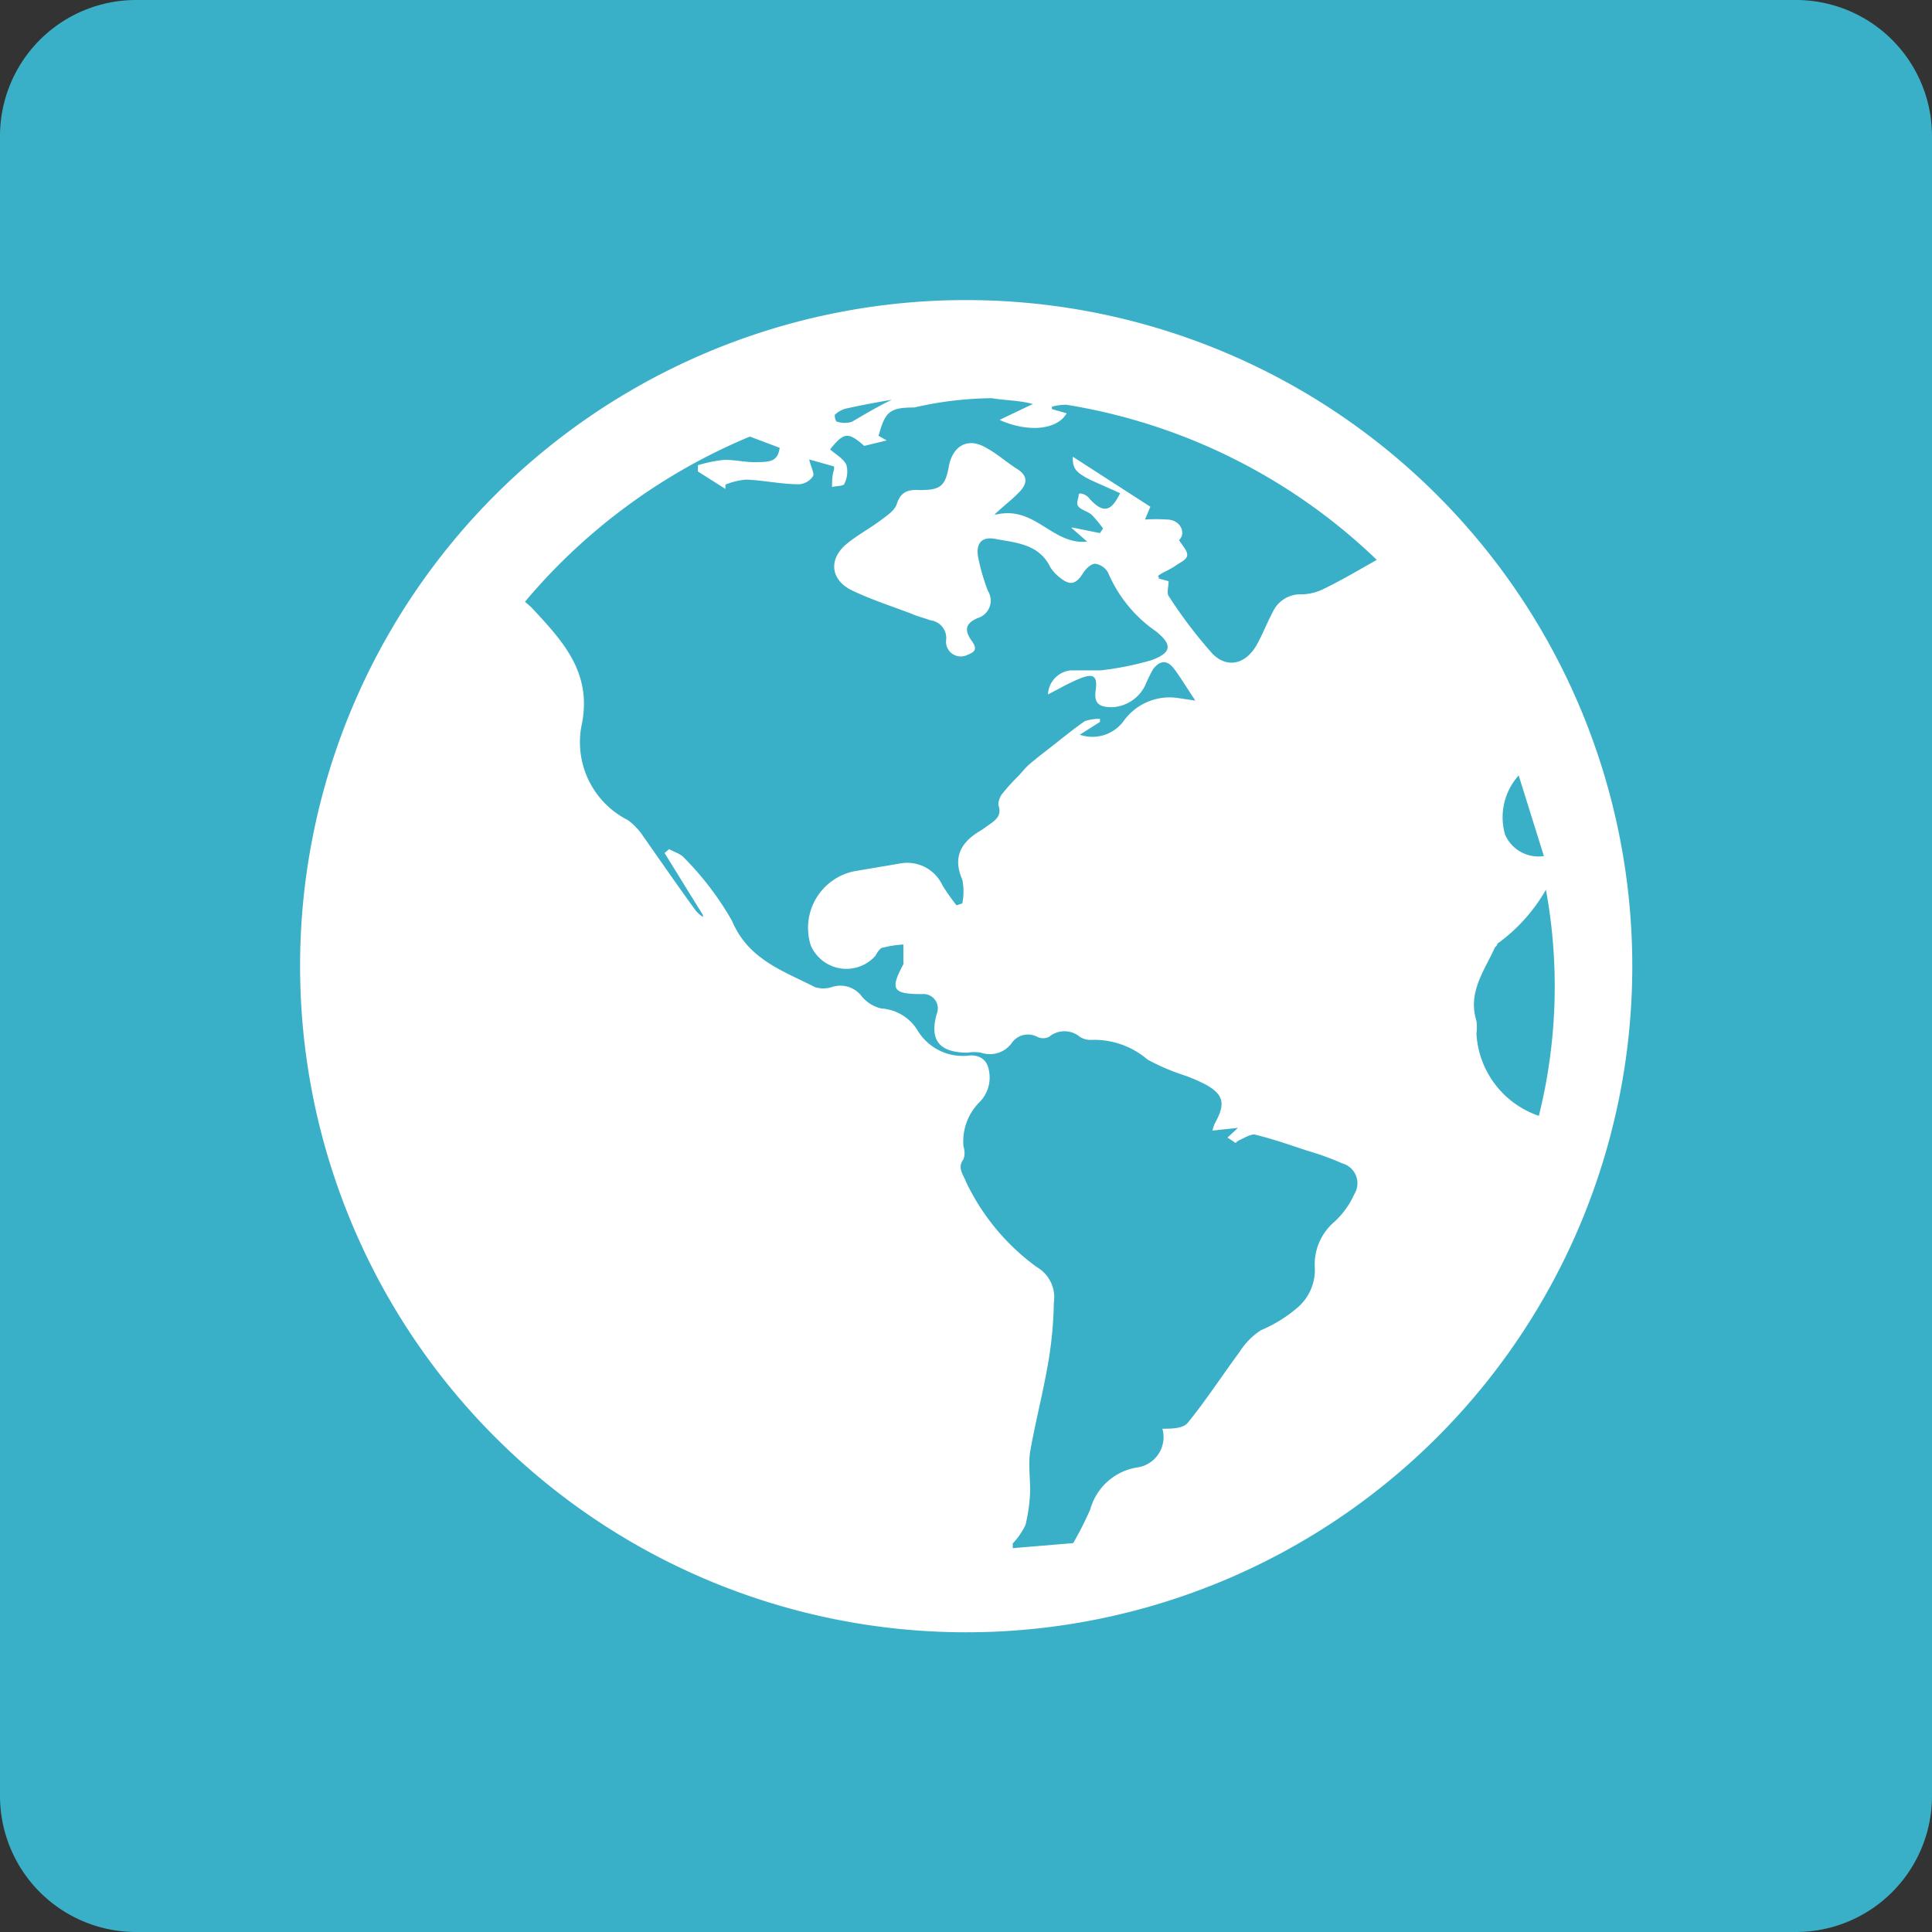 <?xml version="1.0" encoding="utf-8"?><svg xmlns="http://www.w3.org/2000/svg" viewBox="0 0 49.83 49.83" width="49.83" height="49.83"><rect x="0" y="0" width="49.83" height="49.83" fill="#333333" stroke="none"/><defs><style>.kcls-1{fill:#3ab0c8}.kcls-2{fill:#fff}</style></defs><g id="kLayer_1" data-name="Layer 1"><path class="kcls-1" d="M49.83 3.51v42.81a3.51 3.51 0 01-3.52 3.51H3.51A3.51 3.51 0 010 46.32V3.51A3.51 3.51 0 013.51 0h42.8a3.51 3.51 0 013.52 3.51z"/><path class="kcls-2" d="M25 7.74A17.18 17.18 0 117.74 24.92 17.17 17.17 0 0125 7.74zm.7 5.53c1-.23 1.44.79 2.34.7l-.41-.36h.05l.69.14.08-.12a3.37 3.37 0 00-.29-.35c-.1-.09-.26-.12-.34-.21s0-.2 0-.3.22 0 .27.08c.35.39.56.37.8-.13l-.74-.33c-.4-.2-.49-.3-.48-.61l2 1.29-.14.33a4.13 4.13 0 01.56 0c.36 0 .51.35.32.53.08.14.22.27.21.39s-.19.19-.3.27-.26.14-.39.22 0 .06-.05.11l.26.07c0 .14-.05.3 0 .38a12.08 12.08 0 001.14 1.5c.4.39.87.24 1.14-.25.15-.27.26-.56.41-.84a.78.78 0 01.75-.45 1.36 1.36 0 00.56-.14c.47-.23.91-.49 1.37-.75a15 15 0 00-8-4 1.28 1.28 0 00-.38.05v.06l.38.11c-.24.43-1 .5-1.73.17l.86-.41c-.37-.1-.72-.09-1.06-.15a9.25 9.25 0 00-2 .24c-.64 0-.75.11-.92.73l.21.12-.58.14c-.41-.36-.52-.36-.88.09.14.13.34.23.42.4a.68.68 0 01-.05.48c0 .07-.21.06-.32.09 0-.15 0-.29.05-.44a.32.32 0 000-.09l-.64-.18c.05.21.14.37.1.43a.47.47 0 01-.36.21c-.45 0-.9-.1-1.36-.12a1.77 1.77 0 00-.54.13v.11l-.71-.45V12a3.38 3.38 0 01.69-.14c.28 0 .56.07.85.06s.52 0 .57-.37l-.77-.29a15.21 15.21 0 00-5.8 4.26l.16.14c.79.85 1.57 1.66 1.31 3a2.25 2.25 0 001.18 2.49 1.61 1.61 0 01.4.42c.45.64.89 1.28 1.35 1.91a.79.79 0 00.19.17v-.05l-.99-1.6.12-.1c.13.08.3.12.39.23a7.79 7.79 0 011.23 1.62c.42 1 1.32 1.29 2.14 1.71a.71.71 0 00.43 0 .69.69 0 01.77.23.91.91 0 00.51.32 1.19 1.19 0 01.92.54 1.36 1.36 0 001.38.67c.28 0 .44.14.48.41a.9.9 0 01-.26.81 1.43 1.43 0 00-.4 1.13.52.52 0 010 .33c-.17.22 0 .4.06.57a5.78 5.78 0 001.83 2.21.9.9 0 01.44.92 10 10 0 01-.16 1.63c-.13.74-.32 1.47-.45 2.21-.05.33 0 .68 0 1a4.34 4.34 0 01-.12.89 1.87 1.87 0 01-.33.48v.12l1.56-.13a8.91 8.91 0 00.44-.87 1.5 1.5 0 011.2-1.08.79.79 0 00.66-1c.22 0 .54 0 .66-.16.47-.58.88-1.21 1.33-1.82a1.84 1.84 0 01.55-.56 3.57 3.57 0 00.94-.58 1.28 1.28 0 00.45-1.07 1.44 1.44 0 01.51-1.15 2.15 2.15 0 00.51-.71.53.53 0 00-.3-.79 7 7 0 00-.91-.33c-.45-.15-.91-.31-1.37-.42-.11 0-.26.09-.39.15a.28.28 0 00-.09.07l-.21-.14.27-.25-.66.07a1.82 1.82 0 01.06-.18c.28-.5.24-.74-.22-1a4.14 4.14 0 00-.61-.26 5.56 5.56 0 01-.9-.39 2.12 2.12 0 00-1.44-.51.5.5 0 01-.31-.08.62.62 0 00-.79 0 .34.34 0 01-.31 0 .51.51 0 00-.64.14.7.7 0 01-.81.27 1 1 0 00-.34 0c-.7 0-1-.29-.8-1a.37.37 0 00-.38-.51c-.76 0-.83-.12-.48-.77a.21.21 0 000-.07v-.44a2.83 2.83 0 00-.52.08c-.08 0-.15.12-.2.21a1 1 0 01-1.67-.27 1.49 1.49 0 011.13-1.91l1.18-.2a1 1 0 011.09.57 5.88 5.88 0 00.36.51l.15-.05a1.54 1.54 0 000-.61c-.27-.62 0-1 .51-1.29l.21-.15c.17-.12.3-.24.21-.49a.47.47 0 01.12-.31 4.72 4.72 0 01.37-.41c.1-.1.19-.22.29-.31s.34-.28.51-.41.62-.5.94-.72a1.18 1.18 0 01.39-.06v.08l-.52.33a1 1 0 001.15-.38 1.46 1.46 0 011.36-.57l.47.07c-.22-.33-.37-.58-.54-.81s-.36-.25-.55 0a4.25 4.25 0 00-.21.43 1 1 0 01-.84.55c-.34 0-.48-.09-.43-.44s-.05-.44-.38-.31-.55.27-.85.42a.65.65 0 01.59-.62h.77a7.87 7.87 0 001.3-.26c.53-.19.56-.4.12-.75a3.49 3.49 0 01-1.23-1.51.46.46 0 00-.33-.23c-.11 0-.25.13-.32.25-.18.28-.33.32-.59.11a1.06 1.06 0 01-.25-.27c-.29-.6-.88-.63-1.42-.73-.35-.07-.51.12-.44.48a5.27 5.27 0 00.25.86.47.47 0 01-.26.7c-.36.15-.33.35-.15.6s0 .3-.14.36a.38.38 0 01-.53-.37.46.46 0 00-.4-.53c-.16-.06-.33-.1-.49-.17-.52-.2-1.06-.37-1.55-.61s-.62-.74-.16-1.16c.29-.25.64-.43.94-.66.15-.11.34-.24.39-.4.1-.32.3-.38.59-.36.52 0 .66-.09.75-.6s.47-.8 1-.47c.27.15.5.36.77.53s.26.37.06.58-.36.32-.65.59zm14.21 9.61a4.42 4.42 0 01-1.29 1.46s0 .05-.06.09c-.27.6-.71 1.16-.48 1.9a1.22 1.22 0 010 .33 2.38 2.38 0 001.61 2.12 13.81 13.81 0 00.17-5.9zM39.17 20a1.61 1.61 0 00-.35 1.53.94.94 0 001 .55zM23 10.31c-.4.07-.79.14-1.19.23a.66.66 0 00-.28.16s0 .17.07.18a.66.66 0 00.37 0c.31-.18.64-.38 1.03-.57z"/></g></svg>
